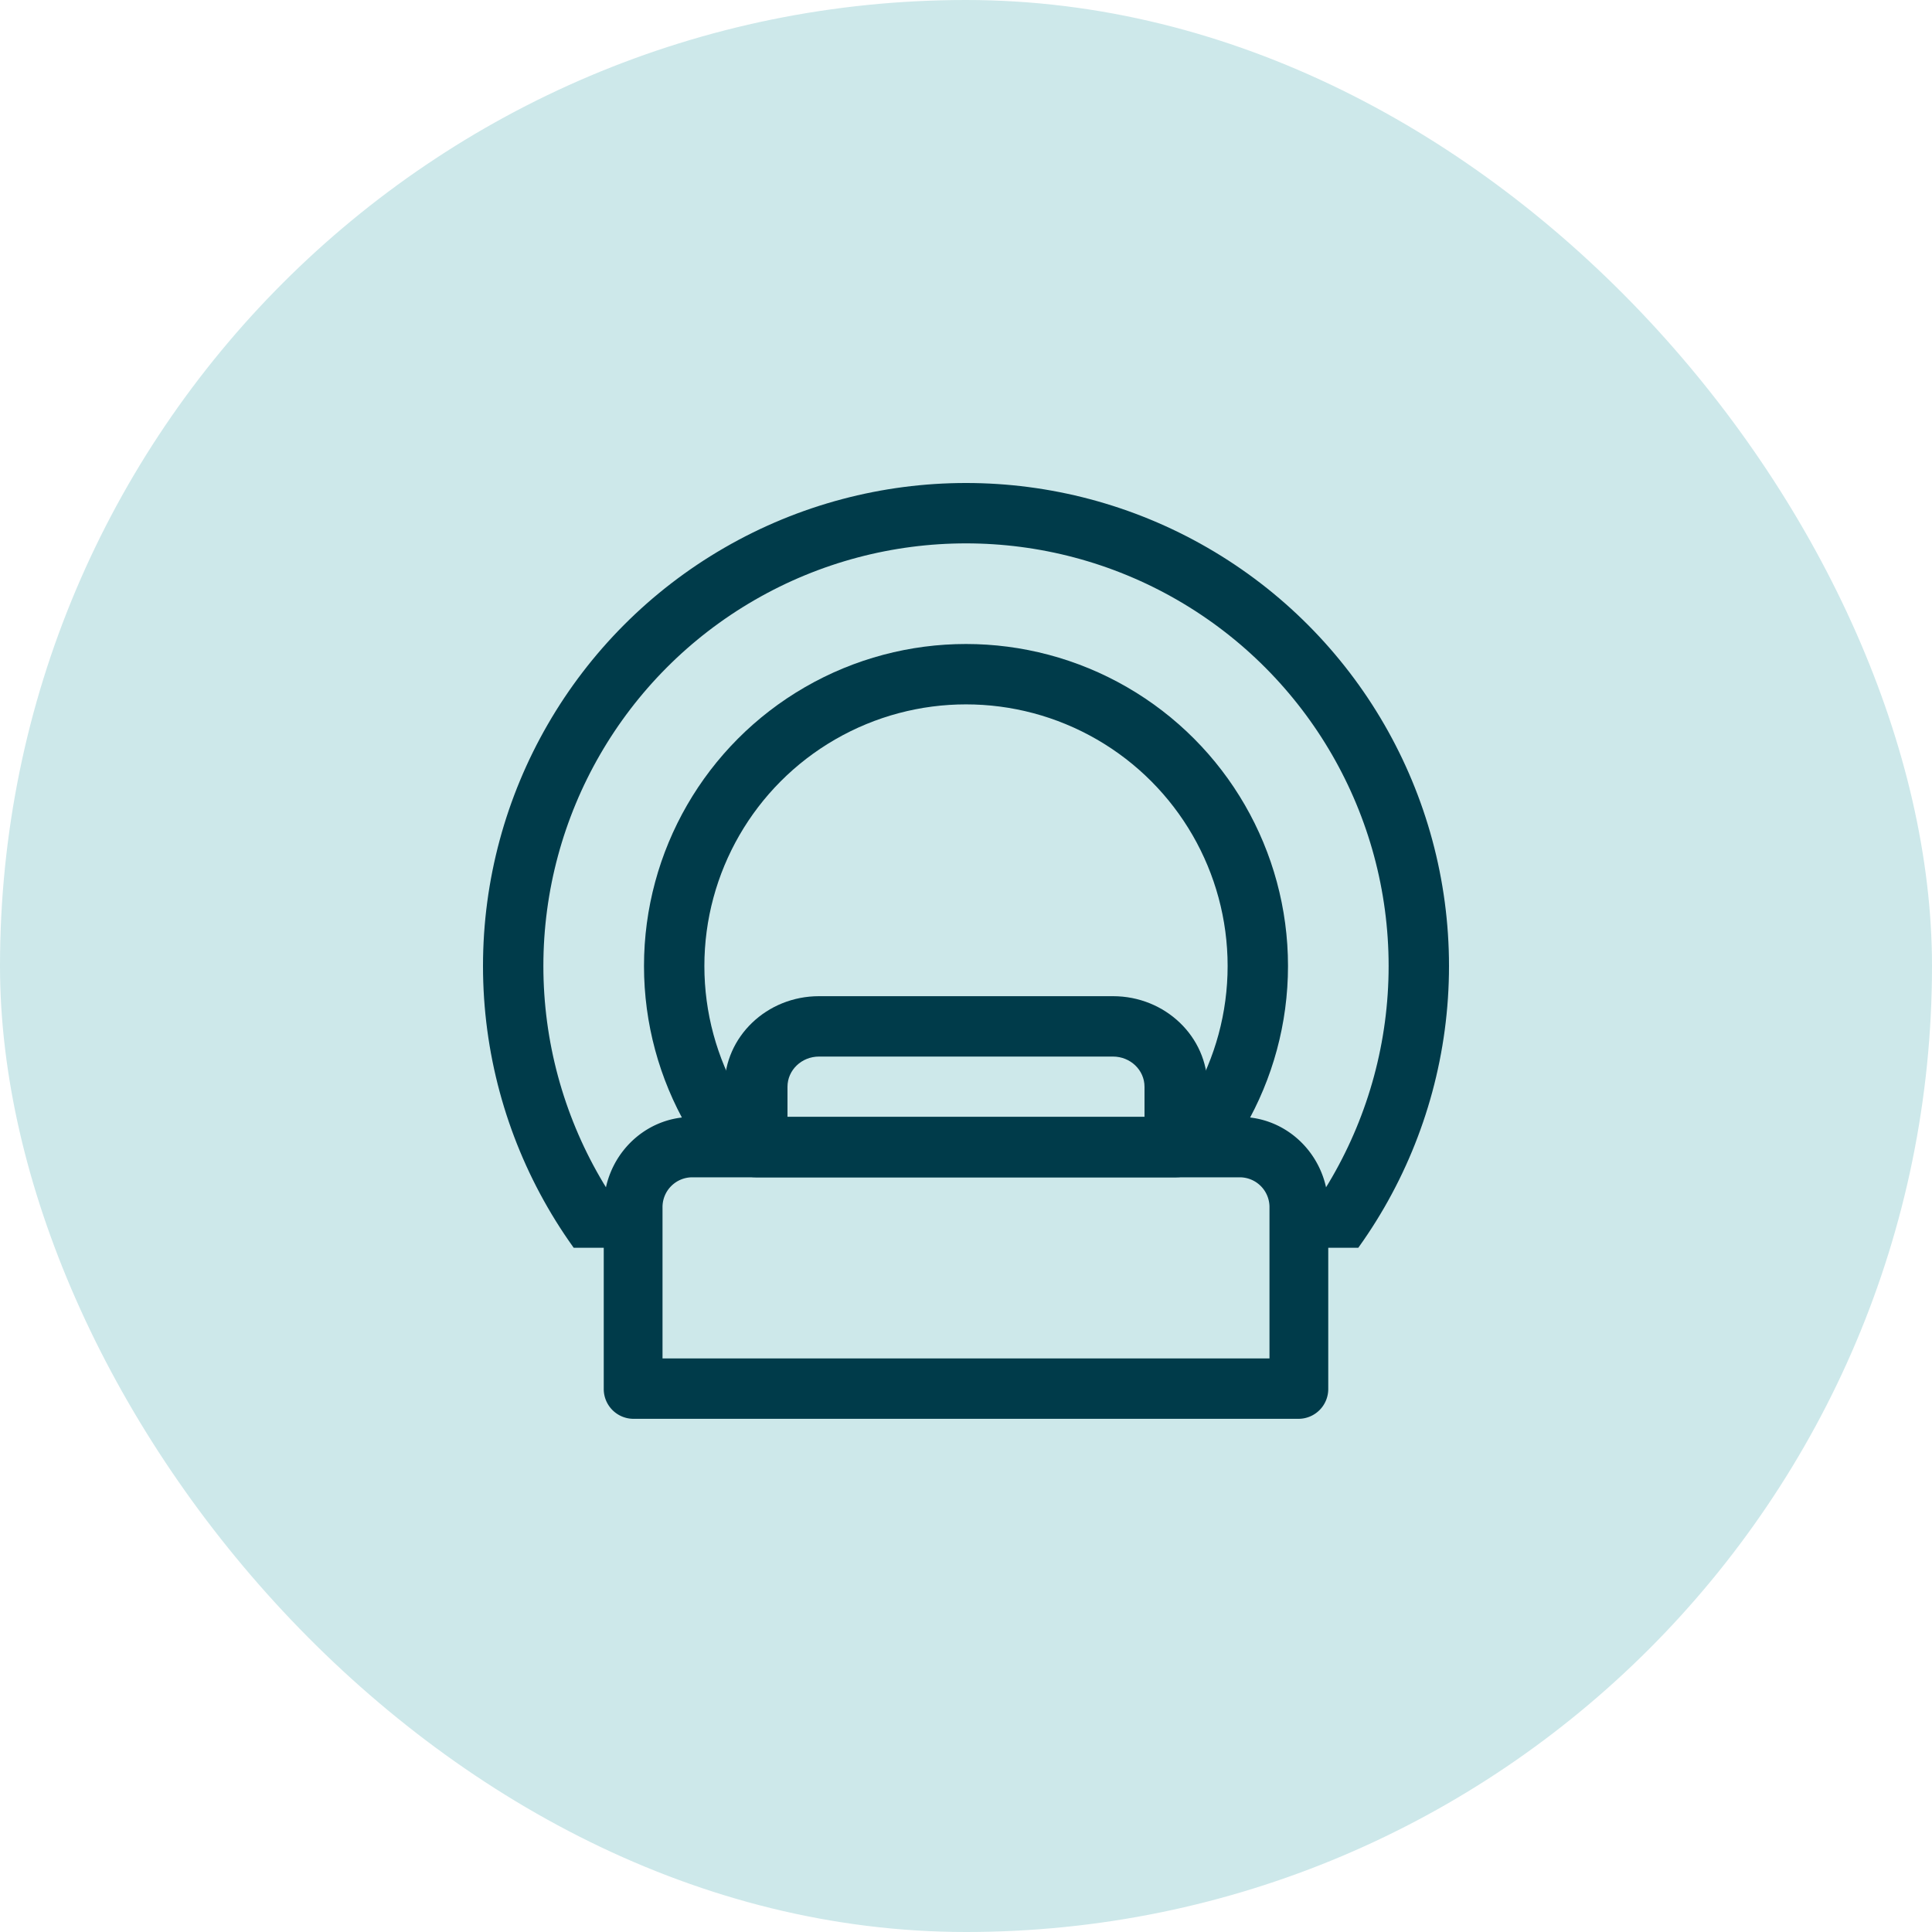<svg width="48" height="48" viewBox="0 0 48 48" fill="none" xmlns="http://www.w3.org/2000/svg"><rect width="48" height="48" rx="24" fill="#CDE8EA"/><g clip-path="url(#a)"><path fill-rule="evenodd" clip-rule="evenodd" d="M20.348 26.25c-.432 0-.783.336-.783.75v.75h8.87V27c0-.414-.35-.75-.783-.75h-7.304ZM18 27c0-1.243 1.051-2.25 2.348-2.25h7.304C28.95 24.75 30 25.757 30 27v1.5c0 .414-.35.75-.783.75H18.783c-.433 0-.783-.336-.783-.75V27Z" fill="#003B4A"/><path fill-rule="evenodd" clip-rule="evenodd" d="M17.19 29.25a.74.74 0 0 0-.73.75v3.75h15.08V30a.74.74 0 0 0-.73-.75H17.19ZM15 30c0-1.243.98-2.25 2.19-2.25h13.62c1.21 0 2.19 1.007 2.19 2.25v4.5a.74.74 0 0 1-.73.75H15.73a.74.74 0 0 1-.73-.75V30Z" fill="#003B4A"/><g clip-path="url(#b)"><circle cx="24" cy="24" r="11.25" stroke="#003B4A" stroke-width="1.5"/><g clip-path="url(#c)"><circle cx="24" cy="24" r="7.25" stroke="#003B4A" stroke-width="1.5"/></g></g></g><defs><clipPath id="a"><path fill="#fff" transform="translate(12 12)" d="M0 0h24v24H0z"/></clipPath><clipPath id="b"><path fill="#fff" transform="translate(12 12)" d="M0 0h24v19H0z"/></clipPath><clipPath id="c"><path fill="#fff" transform="translate(16 16)" d="M0 0h16v13H0z"/></clipPath></defs></svg>